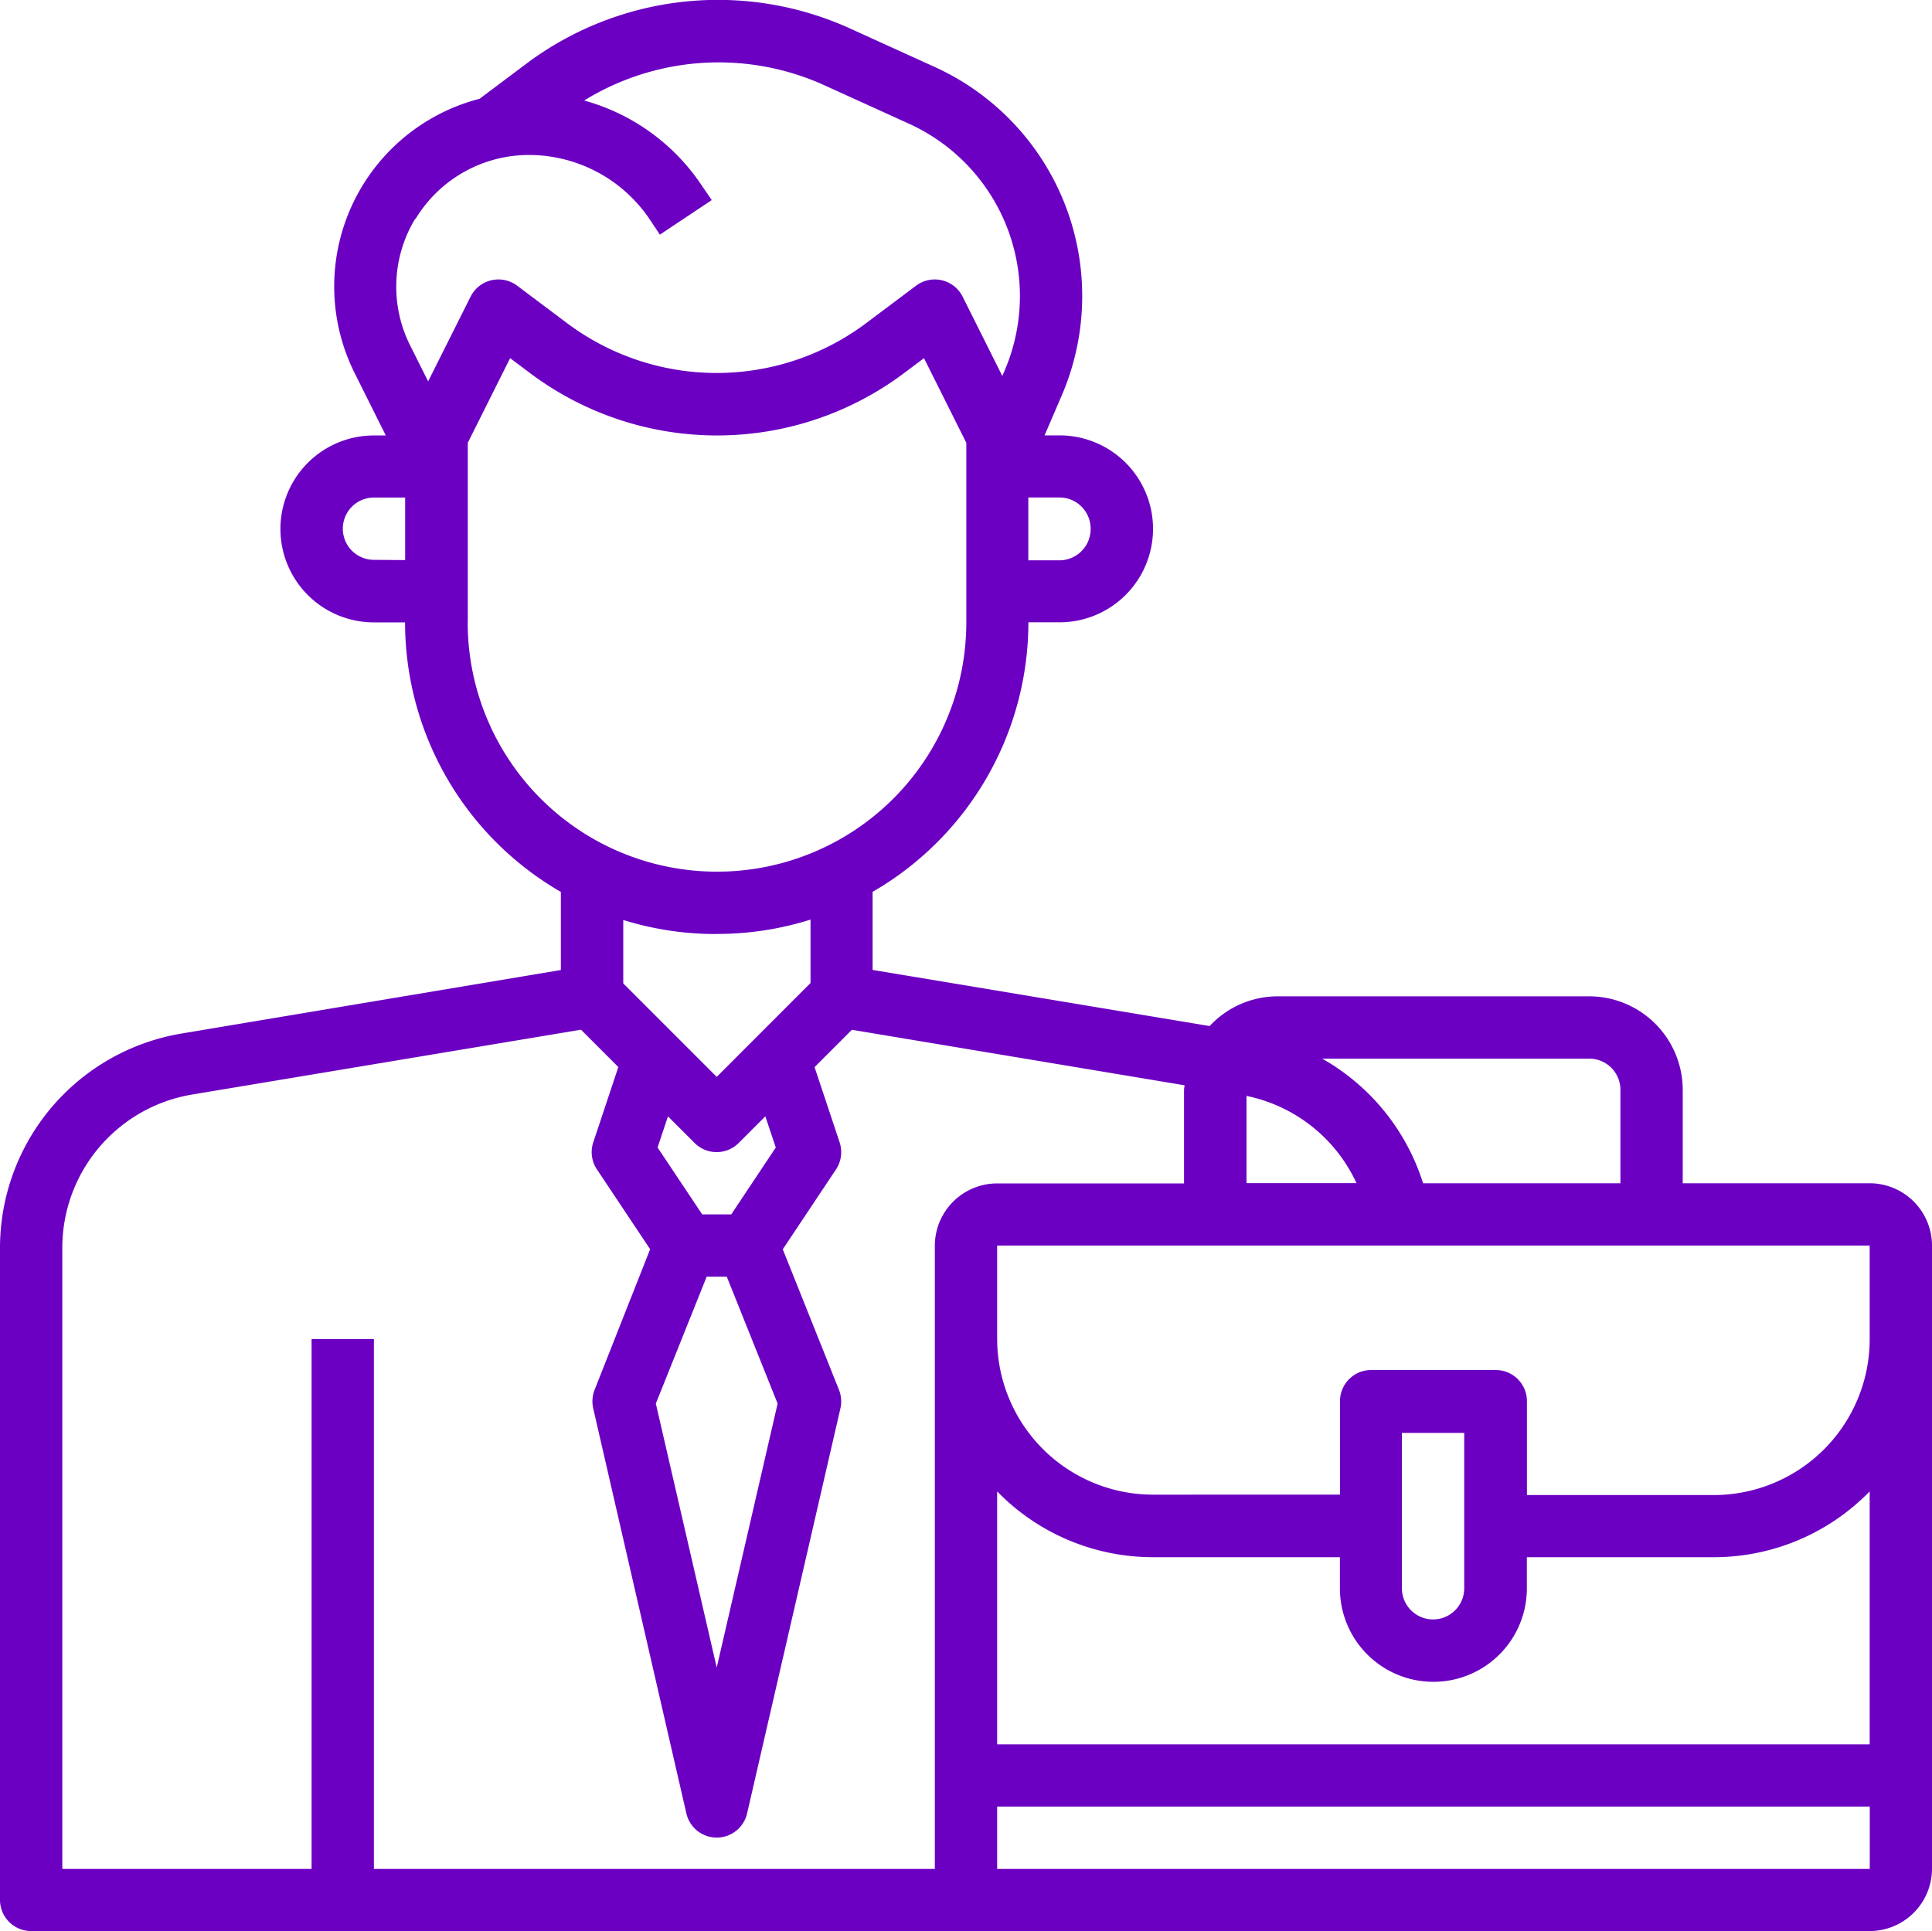 <svg id="Job" xmlns="http://www.w3.org/2000/svg" width="24.368" height="24.358" viewBox="0 0 24.368 24.358">
  <g id="businessman">
    <path id="businessman-2" data-name="businessman" d="M24.582,15.951H22.224V14.772a1.181,1.181,0,0,0-1.179-1.179h-3.93a1.174,1.174,0,0,0-.858.375l-4.251-.708v-.985a3.929,3.929,0,0,0,1.965-3.4h.393a1.179,1.179,0,0,0,0-2.358h-.189l.215-.5a3.174,3.174,0,0,0-1.6-4.147l-1.1-.5a4.03,4.03,0,0,0-4.021.436l-.62.465h0A2.445,2.445,0,0,0,5.476,5.737l.39.781h-.15a1.179,1.179,0,0,0,0,2.358h.393a3.929,3.929,0,0,0,1.965,3.4v.985l-4.776.8A2.742,2.742,0,0,0,1,16.77v8.221a.393.393,0,0,0,.393.393H24.582a.787.787,0,0,0,.786-.786V16.737A.787.787,0,0,0,24.582,15.951Zm-3.144-1.179v1.179H18.949a2.754,2.754,0,0,0-1.273-1.572h3.369A.393.393,0,0,1,21.438,14.772Zm-4.716.077a1.963,1.963,0,0,1,1.387,1.1H16.722ZM14.756,7.7a.394.394,0,0,1-.393.393H13.97V7.3h.393A.394.394,0,0,1,14.756,7.7ZM6.241,3.787a1.671,1.671,0,0,1,1.425-.807A1.837,1.837,0,0,1,9.2,3.8l.123.185.654-.436L9.85,3.363A2.618,2.618,0,0,0,8.368,2.293a3.23,3.23,0,0,1,3-.206l1.1.5a2.388,2.388,0,0,1,1.2,3.12l-.026.061-.5-1a.393.393,0,0,0-.588-.139l-.629.472a3.144,3.144,0,0,1-3.773,0l-.629-.472a.393.393,0,0,0-.588.139L6.4,5.836l-.225-.45a1.654,1.654,0,0,1,.061-1.6Zm-.524,4.3a.393.393,0,1,1,0-.786h.393V8.09ZM6.9,8.876V6.611l.534-1.068.252.189a3.93,3.93,0,0,0,4.716,0l.252-.189.534,1.068V8.876a3.144,3.144,0,0,1-6.289,0Zm3.144,3.93a3.912,3.912,0,0,0,1.179-.181v.8L10.04,14.609,8.861,13.43v-.8A3.912,3.912,0,0,0,10.04,12.807ZM9.913,17.13h.254l.641,1.6-.768,3.33-.768-3.33Zm.872-1.63-.562.844H9.857L9.294,15.5l.131-.393.336.336a.393.393,0,0,0,.556,0l.336-.336ZM5.716,24.6V17.916H4.93V24.6H1.786V16.77a1.96,1.96,0,0,1,1.642-1.939l4.9-.817.471.471-.316.949a.392.392,0,0,0,.046.342l.671,1.007L8.5,18.556a.4.4,0,0,0-.018.234L9.657,23.9a.393.393,0,0,0,.766,0L11.6,18.791a.4.4,0,0,0-.018-.234l-.709-1.773.671-1.007a.394.394,0,0,0,.046-.342l-.316-.949.471-.471,4.195.7c0,.02-.006.039-.006.059v1.179H13.577a.787.787,0,0,0-.786.786V24.6Zm8.254,0h-.393v-.786H24.583V24.6Zm10.612-1.572H13.577V19.838a2.741,2.741,0,0,0,1.965.83H17.9v.393a1.179,1.179,0,1,0,2.358,0v-.393h2.358a2.743,2.743,0,0,0,1.966-.83Zm-5.9-1.965V19.1h.786V21.06a.393.393,0,1,1-.786,0Zm5.9-3.144a1.967,1.967,0,0,1-1.965,1.965H20.259V18.7a.393.393,0,0,0-.393-.393H18.294a.393.393,0,0,0-.393.393v1.179H15.542a1.967,1.967,0,0,1-1.965-1.965V16.737H24.582Z" transform="translate(-1 -1.025)" fill="#6b00c3"/>
  </g>
</svg>
